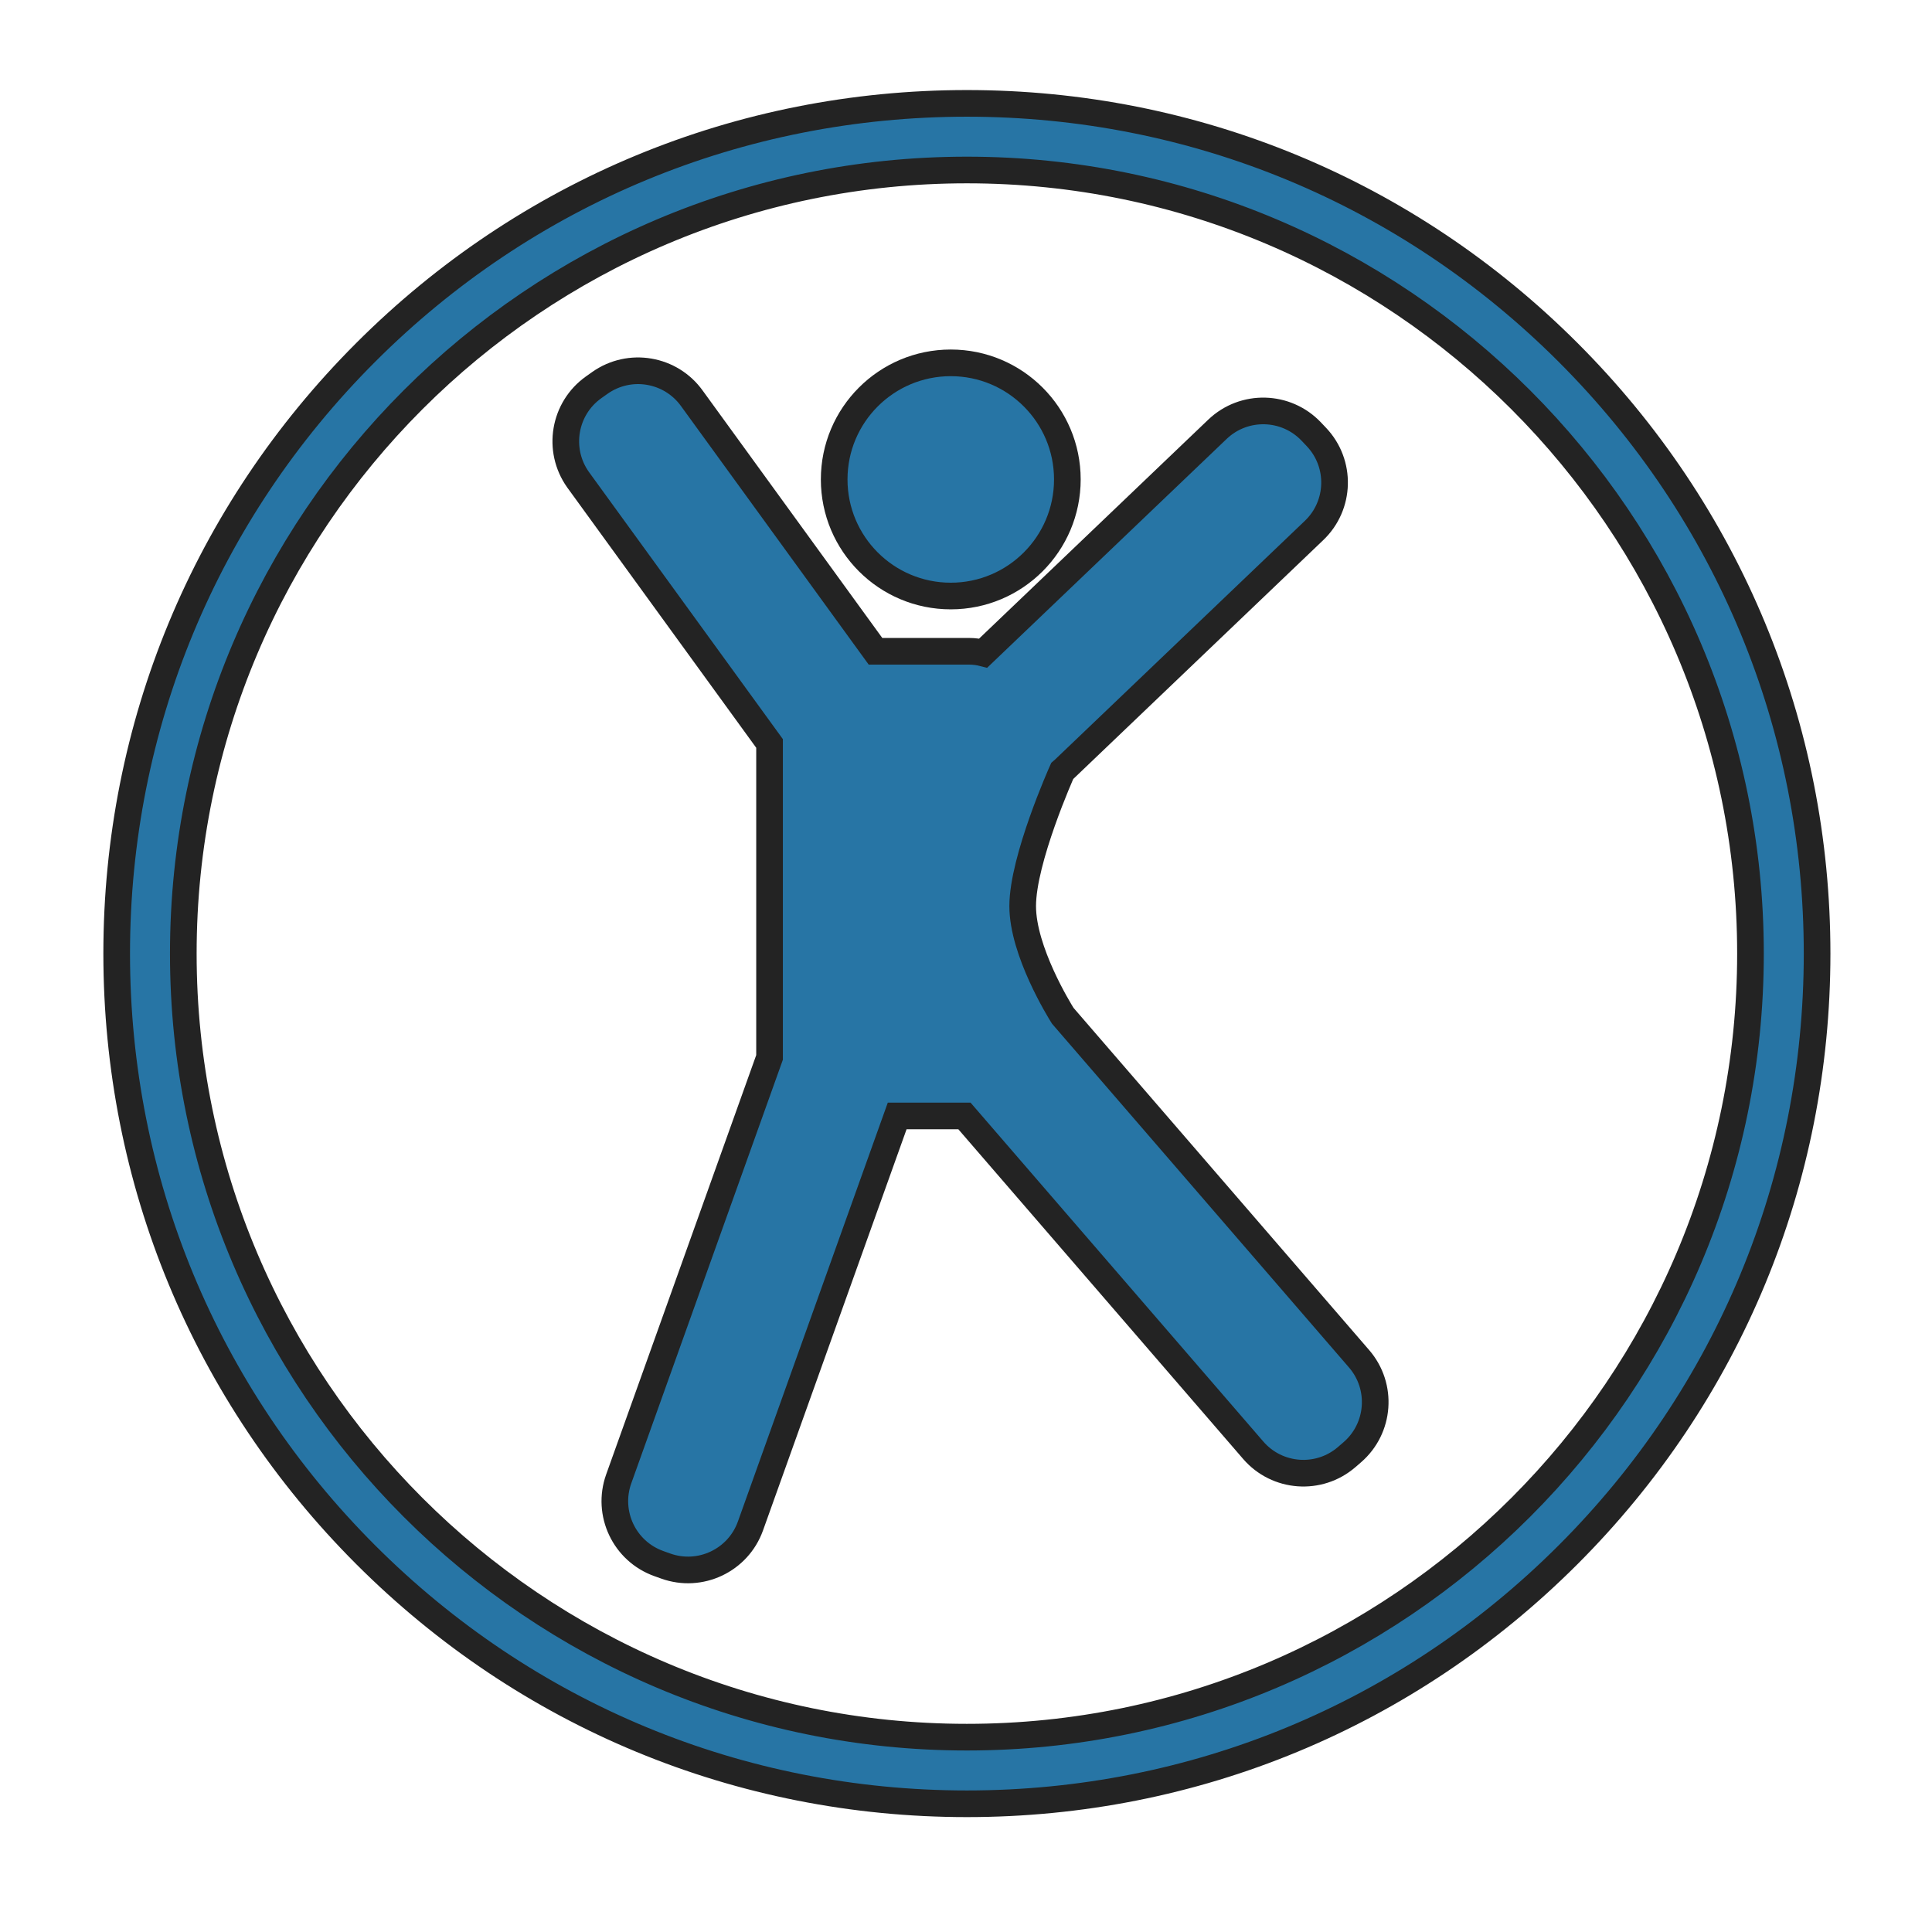 <svg enable-background="new 0 0 580 580" height="580" viewBox="0 0 580 580" width="580" xmlns="http://www.w3.org/2000/svg">
<path d="m319.044 304.938c-1.021-1.625-12.027-19.432-12.027-32.917 0-14.004 11.658-40.1 11.885-40.604.196-.172.402-.328.595-.509l74.945-71.611c7.971-7.562 8.303-20.154.74-28.125l-1.521-1.602c-7.563-7.971-20.154-8.304-28.125-.742l-70.365 67.234c-1.36-.35-2.749-.537-4.153-.537h-28.188l-55.046-75.82c-6.352-8.965-18.769-11.085-27.734-4.734l-1.802 1.277c-8.966 6.351-11.085 18.768-4.734 27.734l57.508 79.21v94.25l-45.275 126.521c-3.702 10.344 1.684 21.732 12.028 25.435l2.08.743c10.345 3.702 21.732-1.685 25.434-12.027l44.05-123.098h20.193l86.695 100.358c7.183 8.314 19.746 9.23 28.061 2.049l1.672-1.443c8.313-7.18 9.229-19.745 2.049-28.059z" fill="rgba(39,117,165,1.0)" fill-opacity="1" stroke="rgba(35,35,35,1.0)" stroke-opacity="1" stroke-width="8.0"/>
<path d="m470.747 105.791c-48.208-48.208-112.304-74.757-180.48-74.757-68.177 0-132.272 26.549-180.48 74.757-48.208 48.208-74.758 112.304-74.758 180.48 0 68.176 26.549 132.272 74.758 180.48 48.208 48.208 112.304 74.758 180.48 74.758 68.176 0 132.272-26.55 180.48-74.758s74.758-112.304 74.758-180.48c0-68.177-26.55-132.272-74.758-180.48zm-180.48 415.718c-129.711 0-235.238-105.527-235.238-235.238s105.527-235.238 235.238-235.238c129.71 0 235.238 105.527 235.238 235.238s-105.527 235.238-235.238 235.238z" fill="rgba(39,117,165,1.0)" fill-opacity="1" stroke="rgba(35,35,35,1.0)" stroke-opacity="1" stroke-width="8.0"/>
<circle cx="285.427" cy="143.93" fill="rgba(39,117,165,1.0)" r="35" stroke="rgba(35,35,35,1.0)" stroke-width="8.0"/>
</svg>
